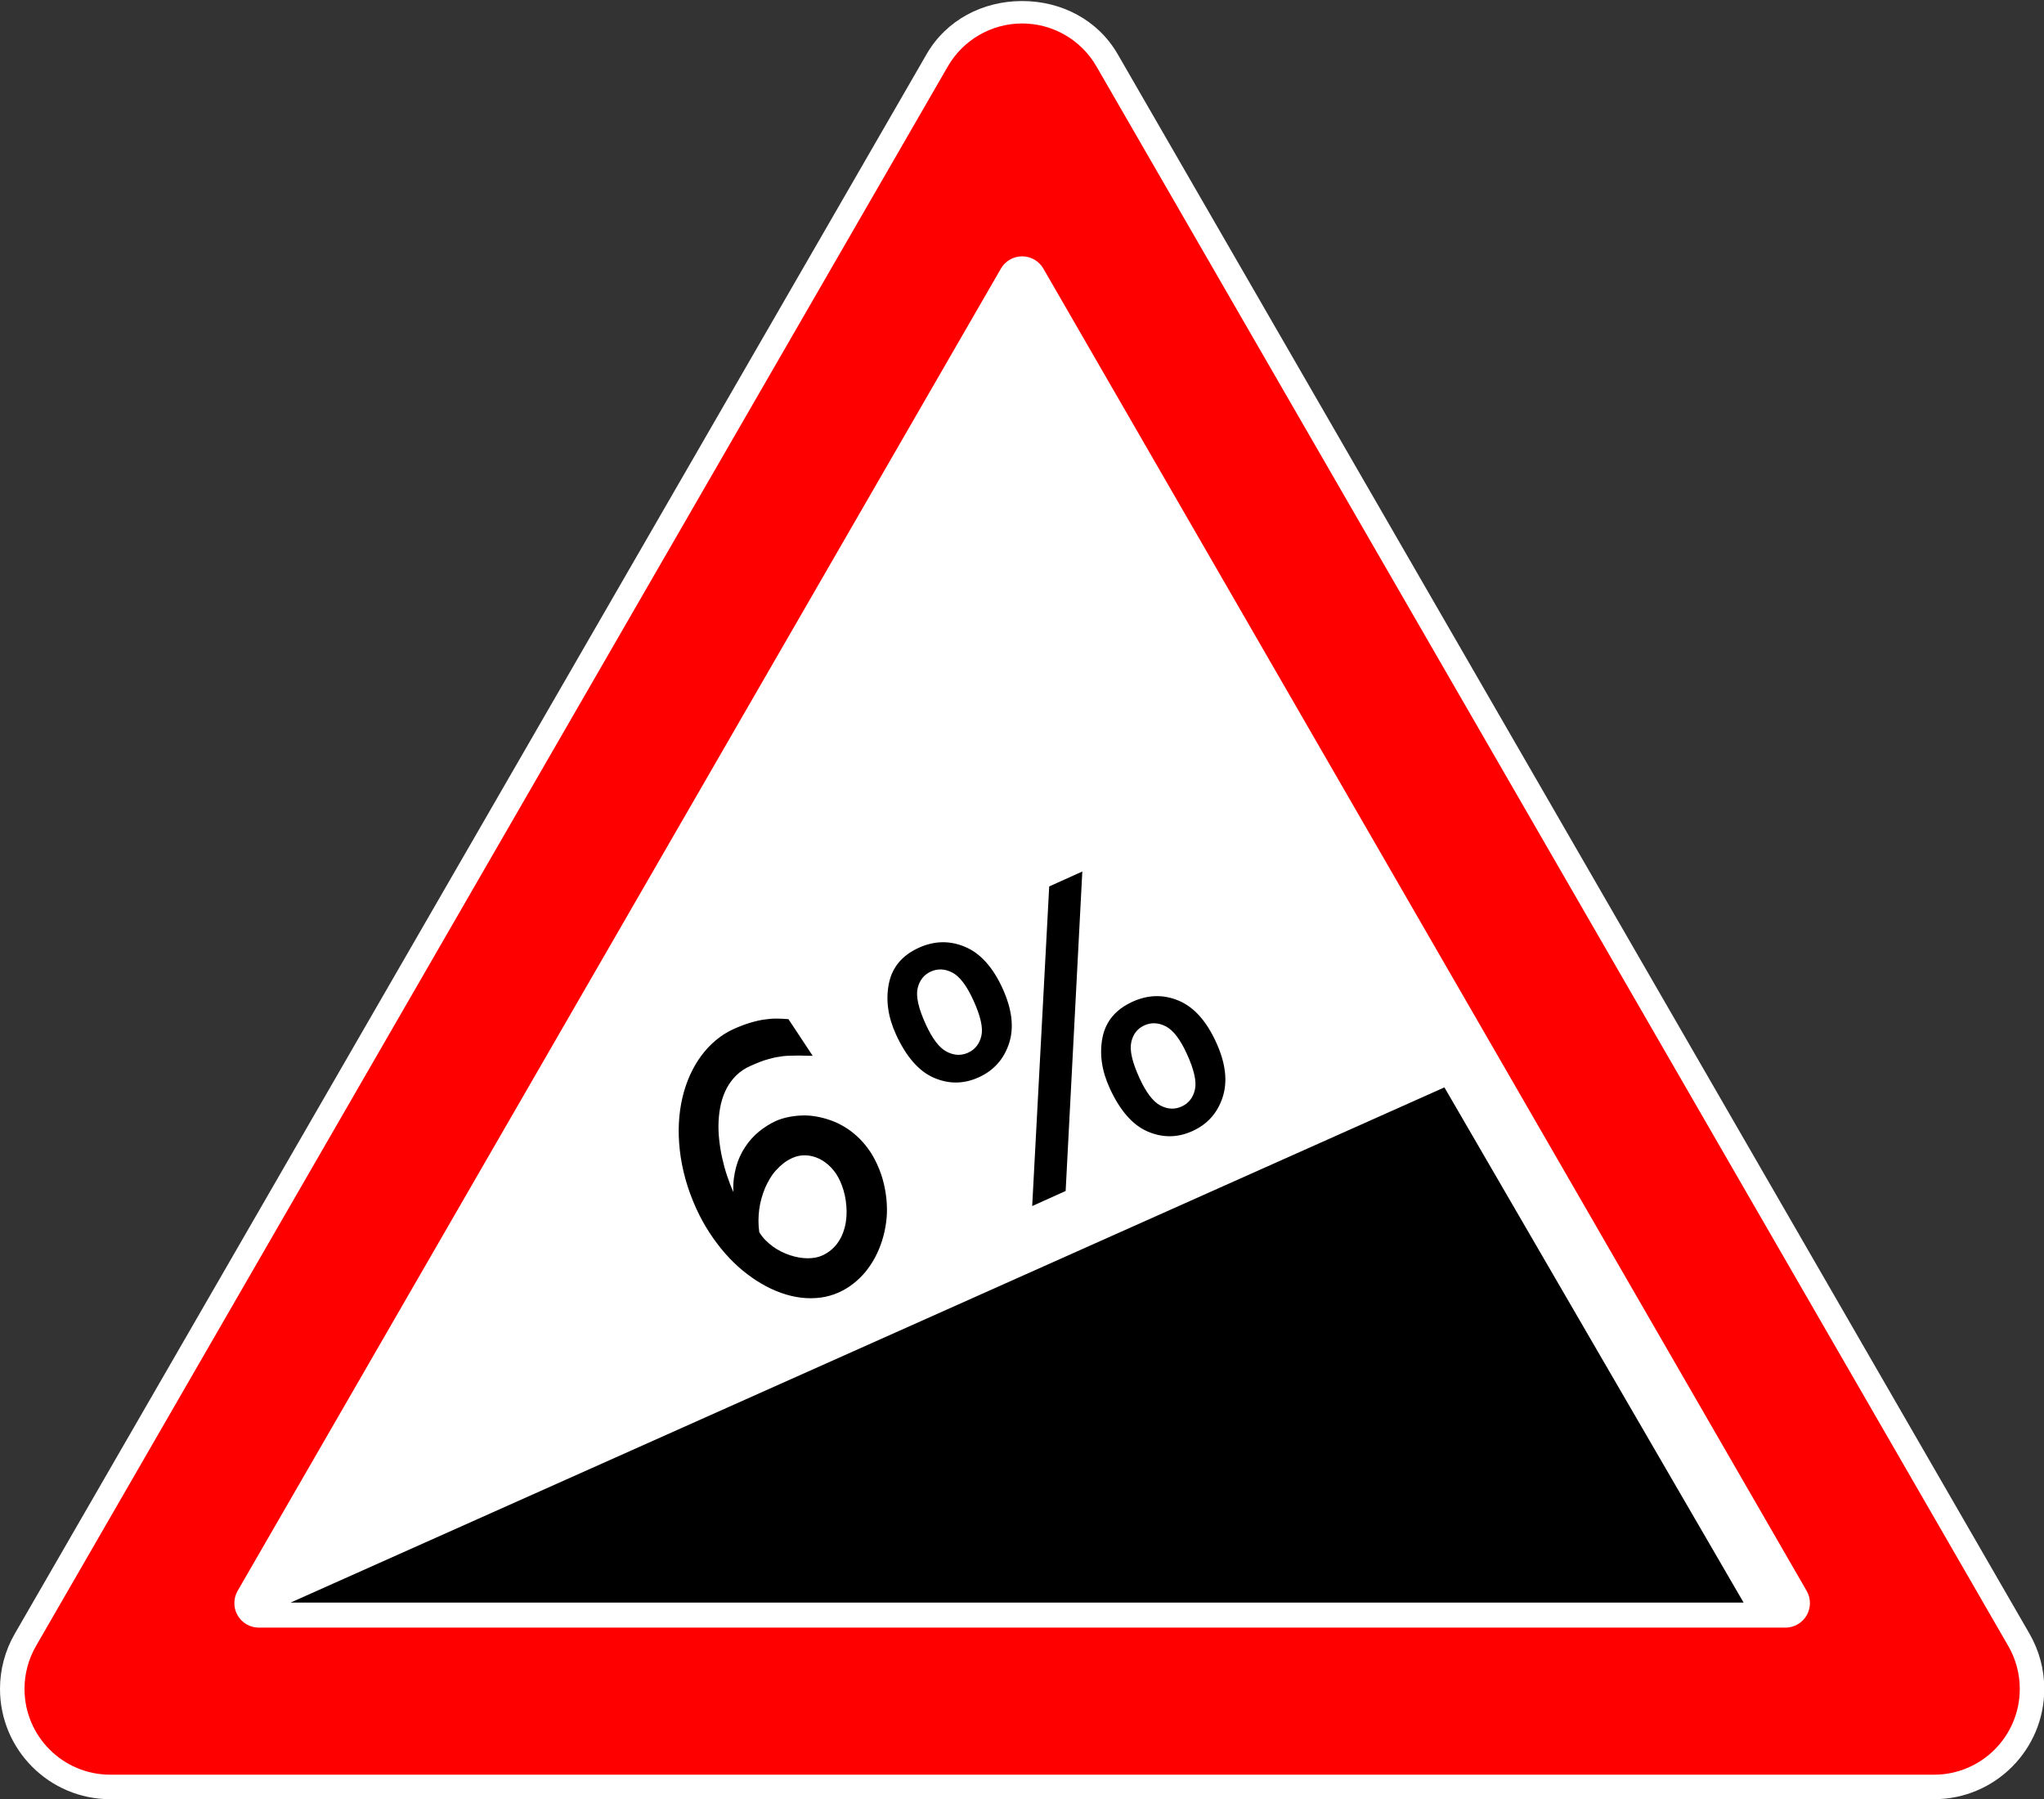 ﻿<?xml version="1.0" encoding="UTF-8"?>
<svg version="1.1" id="background" xmlns="http://www.w3.org/2000/svg" xmlns:xlink="http://www.w3.org/1999/xlink" width="834mm" height="734mm" viewBox="0 0 834 734" xml:space="preserve">
  <rect x="0" y="0" width="834" height="734" fill="#333333" stroke="none"/>
  <g>
    <path fill="#FFFFFF" fill-rule="evenodd" stroke="none" d="M45,734C20.147,734 0,713.852 0,689C0,681.100 2.079,673.340 6.028,666.500L378.086,22.077C386.125,8.154 400.980,0.422 417.057,0.422C433.134,0.422 447.990,8.154 456.028,22.077L828.086,666.500C832.036,673.340 834.115,681.100 834.115,689C834.115,713.852 813.968,734 789.115,734Z"/>
    <path fill="black" fill-rule="evenodd" stroke="none" d="M118.587,653.783L589.356,443.614L711.424,653.783ZM299.248,486.307C299.151,484.416 299.192,482.636 299.408,480.951C299.614,479.292 299.925,477.673 300.330,476.164C300.746,474.628 301.265,473.177 301.898,471.782C302.531,470.388 303.268,469.077 304.091,467.858C304.905,466.621 305.769,465.493 306.718,464.456C307.650,463.427 308.640,462.481 309.709,461.608C310.785,460.753 311.876,459.979 313.010,459.250C314.145,458.522 315.284,457.900 316.446,457.376C318.025,456.664 319.687,456.133 321.468,455.765C323.240,455.380 325.087,455.157 326.999,455.078C328.911,454.999 330.843,455.107 332.793,455.446C334.762,455.777 336.688,456.257 338.617,456.932C340.555,457.581 342.422,458.458 344.273,459.538C346.123,460.618 347.868,461.898 349.507,463.377C351.172,464.867 352.695,466.573 354.129,468.514C355.555,470.438 356.802,472.594 357.881,474.957C359.075,477.572 360.009,480.240 360.629,482.940C361.267,485.632 361.674,488.297 361.822,490.971C361.989,493.636 361.907,496.239 361.542,498.795C361.196,501.344 360.656,503.805 359.897,506.170C359.146,508.552 358.193,510.830 357.050,512.976C355.888,515.131 354.564,517.120 353.067,518.925C351.571,520.730 349.913,522.325 348.084,523.737C346.281,525.158 344.336,526.317 342.267,527.250C339.906,528.313 337.408,529.026 334.807,529.371C332.198,529.699 329.557,529.715 326.874,529.401C324.183,529.070 321.486,528.437 318.792,527.476C316.080,526.523 313.407,525.271 310.753,523.726C308.099,522.182 305.519,520.365 302.992,518.285C300.466,516.205 298.084,513.864 295.801,511.261C293.535,508.650 291.421,505.841 289.448,502.815C287.467,499.771 285.689,496.549 284.124,493.122C282.255,489.028 280.776,484.975 279.662,480.954C278.557,476.950 277.787,473.013 277.371,469.177C276.937,465.350 276.819,461.640 277.010,458.031C277.201,454.422 277.689,450.984 278.465,447.698C279.250,444.430 280.277,441.358 281.591,438.482C282.905,435.607 284.441,432.979 286.219,430.590C288.004,428.220 289.976,426.114 292.187,424.291C294.379,422.477 296.738,420.979 299.298,419.825C301.858,418.672 304.157,417.809 306.224,417.205C308.263,416.590 310.171,416.165 311.938,415.912C313.724,415.652 315.397,415.528 316.958,415.543C318.537,415.549 320.113,415.643 321.705,415.774L331.601,430.735C330.415,430.726 329.291,430.710 328.249,430.680C327.216,430.623 326.181,430.611 325.208,430.636C324.208,430.652 323.253,430.669 322.297,430.687C321.368,430.714 320.429,430.767 319.471,430.873C318.520,430.997 317.560,431.147 316.553,431.340C315.573,431.542 314.528,431.795 313.464,432.101C312.373,432.397 311.234,432.780 310.003,433.247C308.798,433.725 307.511,434.262 306.167,434.867C303.934,435.873 302.020,437.149 300.445,438.685C298.888,440.213 297.590,441.973 296.544,443.901C295.524,445.839 294.739,447.955 294.189,450.203C293.666,452.461 293.336,454.806 293.207,457.257C293.078,459.707 293.144,462.200 293.423,464.728C293.683,467.264 294.087,469.778 294.634,472.272C295.182,474.765 295.838,477.210 296.640,479.588C297.424,481.975 298.293,484.215 299.248,486.307L299.248,486.307ZM323.306,472.400C322.017,472.981 320.812,473.698 319.745,474.527C318.661,475.363 317.652,476.318 316.702,477.355C315.735,478.400 314.887,479.565 314.144,480.813C313.382,482.070 312.726,483.366 312.139,484.717C311.579,486.079 311.088,487.496 310.684,488.961C310.289,490.445 309.964,491.939 309.773,493.439C309.572,494.965 309.479,496.486 309.473,498.054C309.476,499.596 309.587,501.134 309.797,502.649C310.501,503.854 311.335,504.913 312.280,505.880C313.251,506.855 314.262,507.727 315.355,508.539C316.458,509.325 317.583,510.014 318.774,510.608C319.965,511.202 321.177,511.700 322.384,512.091C323.592,512.482 324.785,512.793 325.999,513.007C327.205,513.203 328.352,513.317 329.475,513.332C330.591,513.330 331.647,513.245 332.635,513.061C333.632,512.895 334.553,512.610 335.406,512.226C336.895,511.555 338.184,510.734 339.282,509.783C340.398,508.823 341.340,507.769 342.108,506.574C342.902,505.390 343.548,504.120 344.028,502.773C344.526,501.418 344.881,500.040 345.115,498.586C345.349,497.132 345.449,495.674 345.434,494.202C345.408,492.756 345.304,491.281 345.092,489.811C344.889,488.358 344.576,486.955 344.173,485.592C343.778,484.248 343.301,482.963 342.757,481.772C341.777,479.626 340.544,477.789 339.059,476.262C337.573,474.735 335.977,473.541 334.242,472.713C332.507,471.886 330.696,471.419 328.816,471.331C326.937,471.242 325.104,471.590 323.306,472.400L323.306,472.400ZM365.560,421.957C362.307,414.832 361.347,407.936 362.680,401.268C364.014,394.599 368.108,389.710 374.971,386.617C381.289,383.770 387.566,383.660 393.774,386.278C400.009,388.905 405.103,394.547 409.065,403.222C412.952,411.735 413.836,419.232 411.707,425.693C409.579,432.154 405.424,436.766 399.287,439.532C393.187,442.281 387.100,442.327 380.974,439.651C374.874,436.984 369.728,431.083 365.560,421.957L365.560,421.957ZM379.811,396.354C376.997,397.622 375.197,399.912 374.412,403.180C373.654,406.457 374.744,411.337 377.717,417.848C380.419,423.764 383.265,427.505 386.267,429.045C389.277,430.603 392.163,430.738 394.941,429.486C397.809,428.193 399.636,425.913 400.412,422.627C401.197,419.360 400.097,414.505 397.148,408.049C394.422,402.079 391.567,398.320 388.557,396.762C385.556,395.222 382.643,395.077 379.811,396.354L379.811,396.354ZM421.157,492.026L428.100,361.632L441.608,355.545L434.810,485.874L421.157,492.026ZM452.763,443.880C449.510,436.756 448.532,429.868 449.855,423.226C451.187,416.601 455.289,411.730 462.207,408.613C468.525,405.766 474.775,405.646 480.976,408.245C487.158,410.853 492.242,416.521 496.228,425.251C500.091,433.710 500.976,441.161 498.866,447.614C496.764,454.086 492.627,458.690 486.490,461.455C480.390,464.204 474.295,464.232 468.177,461.574C462.077,458.908 456.931,453.006 452.763,443.880L452.763,443.880ZM466.960,418.302C464.127,419.578 462.337,421.842 461.597,425.111C460.839,428.389 461.947,433.261 464.920,439.772C467.622,445.688 470.468,449.429 473.434,450.985C476.426,452.551 479.293,452.694 482.089,451.434C484.958,450.141 486.766,447.869 487.543,444.583C488.327,441.316 487.229,436.417 484.264,429.924C481.554,423.991 478.698,420.276 475.688,418.718C472.686,417.178 469.774,417.034 466.960,418.302L466.960,418.302Z"/>
    <path fill="#FF0000" fill-rule="evenodd" stroke="none" d="M45,724C25.670,724 10,708.329 10,689C10,682.856 11.617,676.820 14.689,671.500L386.746,27.077C392.998,16.248 404.553,9.577 417.057,9.577C429.562,9.577 441.116,16.248 447.368,27.077L819.426,671.500C822.498,676.820 824.115,682.856 824.115,689C824.115,708.329 808.445,724 789.115,724ZM105.621,664C100.098,664 95.621,659.522 95.621,654C95.621,652.244 96.083,650.520 96.961,649L408.397,109.577C410.183,106.483 413.485,104.577 417.057,104.577C420.630,104.577 423.931,106.483 425.717,109.577L737.153,649C738.031,650.520 738.493,652.244 738.493,654C738.493,659.522 734.016,664 728.493,664Z"/>
  </g>
</svg>
